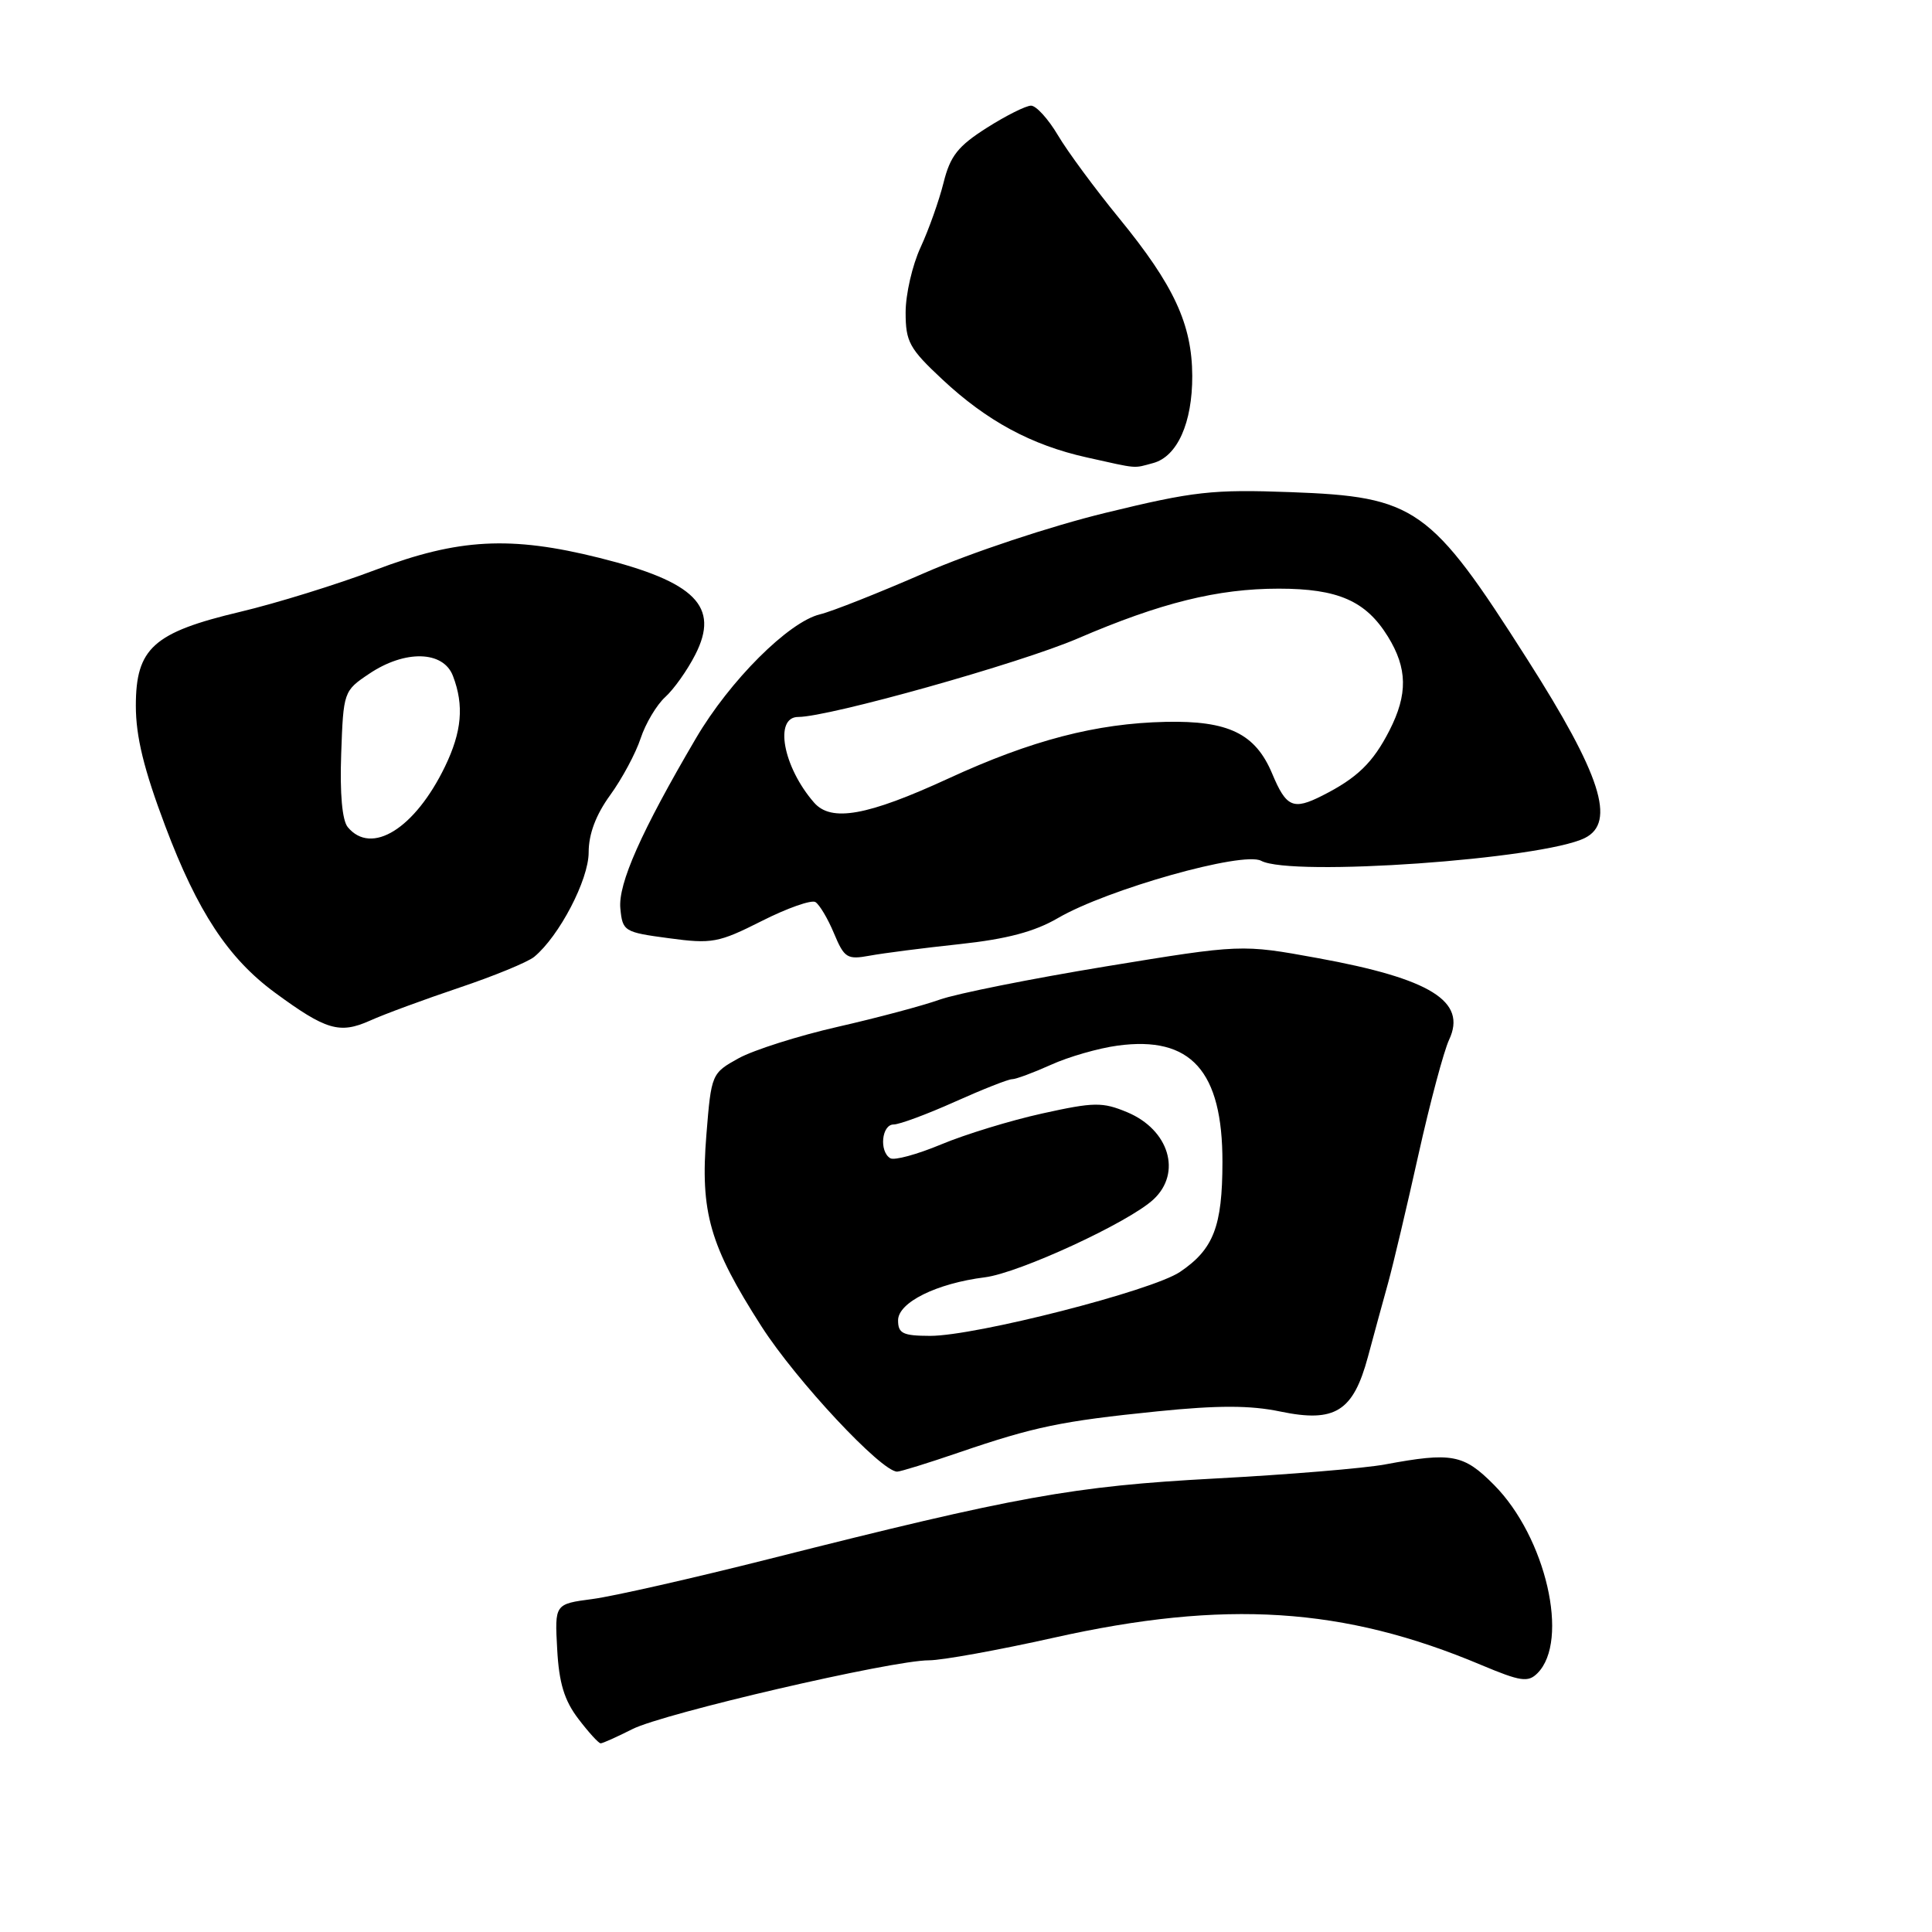 <?xml version="1.0" encoding="UTF-8" standalone="no"?>
<!DOCTYPE svg PUBLIC "-//W3C//DTD SVG 1.1//EN" "http://www.w3.org/Graphics/SVG/1.1/DTD/svg11.dtd" >
<svg xmlns="http://www.w3.org/2000/svg" xmlns:xlink="http://www.w3.org/1999/xlink" version="1.1" viewBox="0 0 256 256">
 <g >
 <path fill="currentColor"
d=" M 83.79 229.12 C 87.93 227.02 118.17 220.00 123.09 220.00 C 124.83 220.00 132.28 218.65 139.66 217.00 C 162.30 211.94 178.05 212.94 196.25 220.61 C 201.49 222.81 202.47 222.96 203.72 221.71 C 208.01 217.42 204.84 203.67 197.96 196.75 C 193.93 192.69 192.38 192.40 183.50 194.05 C 180.75 194.56 170.62 195.40 161.00 195.91 C 142.22 196.92 134.79 198.26 102.00 206.55 C 91.83 209.12 81.25 211.52 78.50 211.88 C 73.50 212.54 73.50 212.54 73.83 218.52 C 74.07 223.00 74.77 225.31 76.63 227.75 C 77.99 229.54 79.32 231.00 79.59 231.00 C 79.86 231.00 81.75 230.15 83.79 229.12 Z  M 127.07 192.46 C 137.08 189.04 140.65 188.30 153.37 187.01 C 161.38 186.20 165.67 186.20 169.67 187.04 C 176.90 188.54 179.31 187.03 181.26 179.78 C 182.04 176.88 183.24 172.47 183.93 170.00 C 184.61 167.53 186.42 159.88 187.95 153.00 C 189.48 146.12 191.31 139.28 192.01 137.78 C 194.41 132.68 189.58 129.68 174.59 126.95 C 164.50 125.11 164.50 125.11 146.50 128.06 C 136.60 129.69 126.70 131.67 124.50 132.46 C 122.30 133.25 116.22 134.87 111.00 136.06 C 105.78 137.25 99.87 139.13 97.88 140.22 C 94.29 142.21 94.25 142.29 93.60 150.36 C 92.77 160.65 94.03 165.04 100.91 175.77 C 105.52 182.95 116.78 195.00 118.88 195.00 C 119.30 195.00 122.99 193.86 127.07 192.46 Z  M 60.86 130.87 C 65.45 129.33 69.92 127.49 70.78 126.79 C 74.09 124.06 78.00 116.58 78.00 112.95 C 78.00 110.52 78.95 107.98 80.85 105.36 C 82.42 103.20 84.24 99.81 84.89 97.83 C 85.54 95.86 87.01 93.40 88.14 92.37 C 89.28 91.34 91.08 88.81 92.13 86.74 C 95.39 80.36 92.15 77.10 79.42 73.92 C 67.66 70.98 60.73 71.35 49.76 75.51 C 44.67 77.44 36.60 79.94 31.83 81.07 C 20.32 83.80 18.00 85.89 18.00 93.52 C 18.00 97.60 19.06 101.94 21.90 109.47 C 26.17 120.80 30.24 126.98 36.43 131.53 C 43.19 136.50 45.00 137.03 49.00 135.25 C 50.92 134.38 56.26 132.42 60.86 130.87 Z  M 127.18 125.10 C 133.40 124.43 137.08 123.46 140.18 121.65 C 146.74 117.83 164.70 112.77 167.11 114.06 C 171.11 116.20 204.32 113.86 210.00 111.04 C 214.16 108.97 212.14 102.68 202.36 87.34 C 189.53 67.19 187.60 65.82 171.00 65.21 C 160.65 64.83 158.20 65.10 146.50 67.95 C 139.19 69.73 128.69 73.22 122.50 75.92 C 116.45 78.56 110.22 81.03 108.66 81.40 C 104.50 82.40 96.71 90.17 92.22 97.82 C 84.96 110.18 81.88 117.12 82.20 120.38 C 82.49 123.40 82.70 123.53 88.64 124.32 C 94.34 125.09 95.20 124.93 100.93 122.04 C 104.31 120.33 107.52 119.20 108.05 119.53 C 108.59 119.87 109.70 121.73 110.51 123.68 C 111.88 126.95 112.25 127.18 115.25 126.63 C 117.04 126.30 122.40 125.61 127.18 125.10 Z  M 152.79 61.36 C 156.00 60.50 158.00 56.03 157.98 49.80 C 157.95 42.96 155.55 37.80 148.31 28.94 C 145.11 25.03 141.45 20.07 140.18 17.92 C 138.90 15.76 137.30 14.00 136.62 14.00 C 135.94 14.00 133.30 15.32 130.75 16.94 C 126.94 19.36 125.91 20.66 125.03 24.19 C 124.44 26.56 123.07 30.42 121.98 32.78 C 120.89 35.13 120.00 39.00 120.00 41.39 C 120.00 45.29 120.49 46.19 124.86 50.27 C 130.75 55.78 136.67 58.98 144.00 60.61 C 150.91 62.15 150.11 62.08 152.79 61.36 Z  M 119.00 174.95 C 119.00 172.58 124.11 170.05 130.50 169.25 C 135.04 168.68 149.58 161.97 152.84 158.93 C 156.63 155.41 154.91 149.70 149.37 147.38 C 146.08 146.01 144.99 146.02 138.11 147.54 C 133.93 148.46 127.89 150.31 124.71 151.64 C 121.52 152.97 118.48 153.80 117.96 153.47 C 116.47 152.56 116.83 149.00 118.41 149.00 C 119.18 149.00 122.82 147.65 126.50 146.00 C 130.18 144.35 133.60 143.00 134.10 143.00 C 134.61 143.00 136.93 142.14 139.26 141.09 C 141.59 140.03 145.56 138.89 148.09 138.55 C 157.80 137.23 162.00 141.90 161.98 154.00 C 161.97 162.52 160.80 165.54 156.35 168.54 C 152.64 171.04 129.29 177.01 123.25 177.01 C 119.63 177.00 119.00 176.69 119.00 174.95 Z  M 46.08 109.60 C 45.34 108.71 45.02 105.15 45.21 99.88 C 45.50 91.67 45.54 91.54 48.90 89.29 C 53.66 86.08 58.75 86.21 60.02 89.57 C 61.51 93.47 61.20 96.95 58.96 101.58 C 54.98 109.80 49.22 113.39 46.08 109.60 Z  M 107.87 106.35 C 103.76 101.64 102.53 95.00 105.77 95.00 C 109.85 95.00 135.14 87.90 142.81 84.60 C 153.80 79.87 161.35 78.00 169.44 78.00 C 177.30 78.00 180.98 79.62 183.90 84.34 C 186.50 88.55 186.56 91.99 184.11 96.79 C 181.93 101.05 179.85 103.08 175.22 105.42 C 171.35 107.38 170.44 106.98 168.57 102.51 C 166.35 97.21 162.78 95.47 154.45 95.65 C 145.26 95.85 136.68 98.08 125.68 103.15 C 114.93 108.10 110.15 108.96 107.87 106.35 Z "/>
</g>
</svg>
